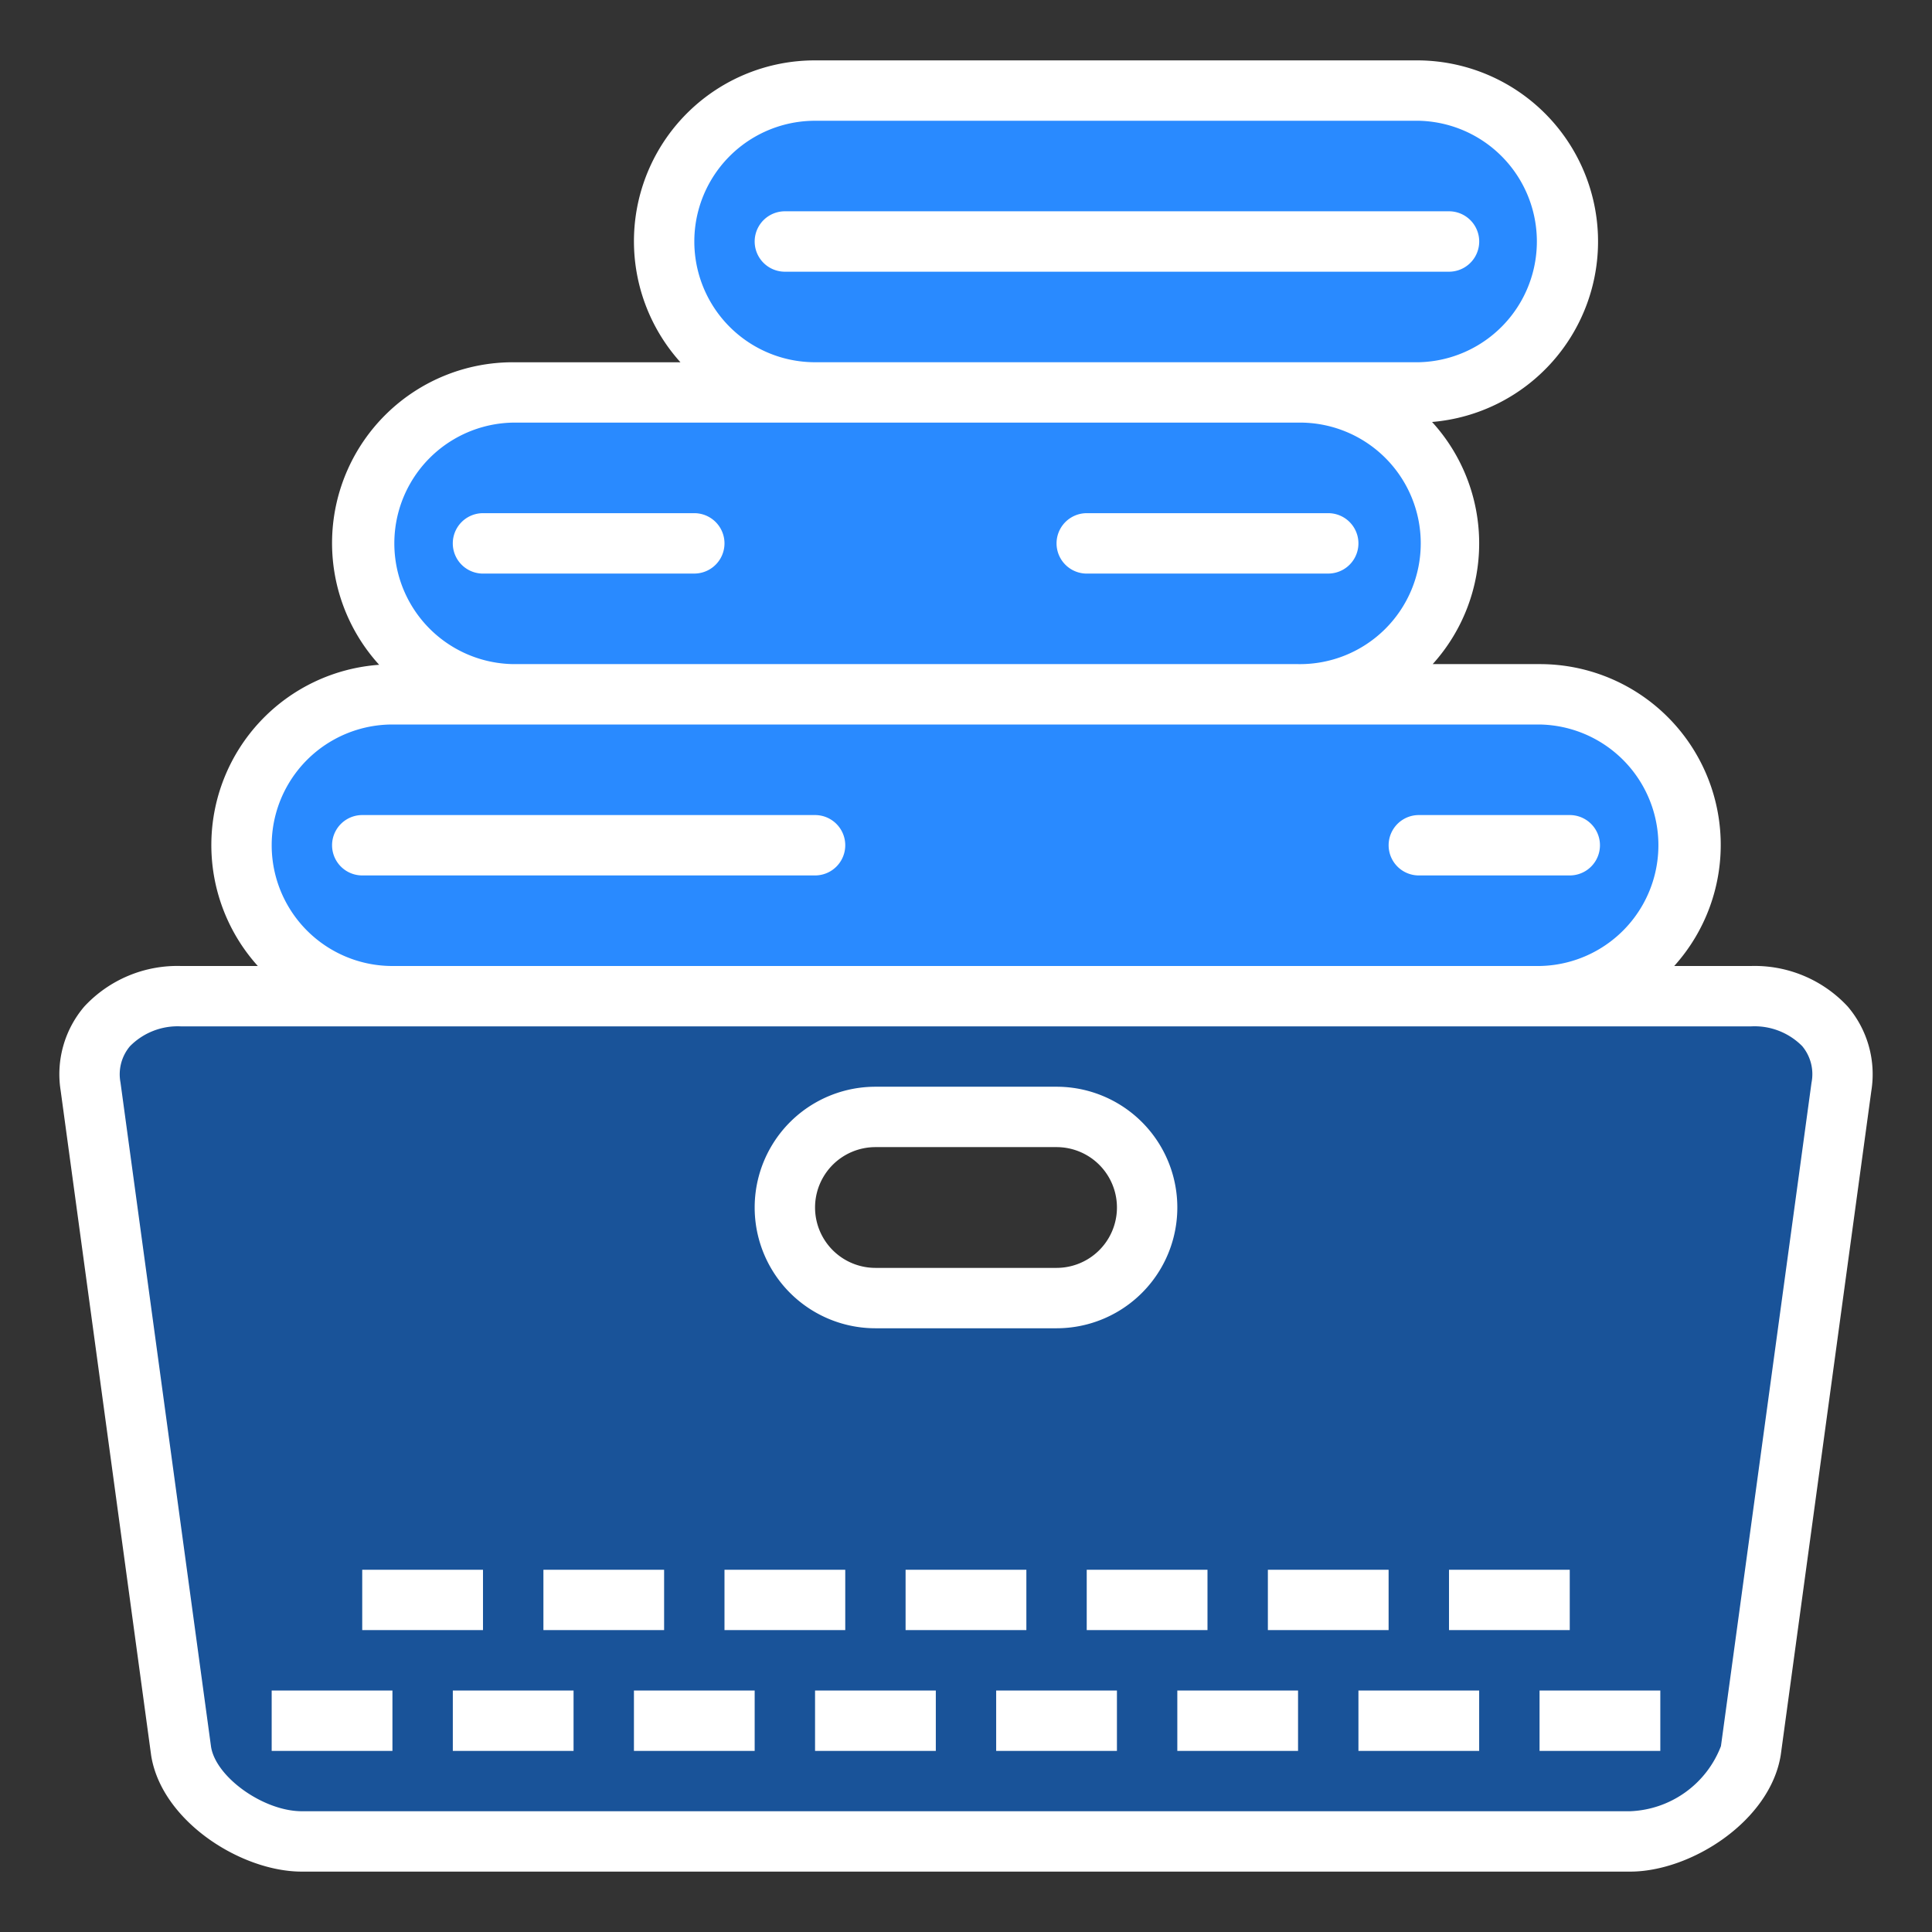 <svg width="63" height="63" fill="none" xmlns="http://www.w3.org/2000/svg"><rect width="100%" height="100%" fill="#333333" stroke="none"/><path d="M57.094 32.484H5.906c-1.8 0-3.208 1.17-2.953 2.953l2.953 21.657c.254 1.587 2.33 2.953 3.938 2.953h43.312c1.608 0 3.684-1.366 3.938-2.953l2.953-21.657c.255-1.782-1.153-2.953-2.953-2.953zm-22.64 9.844h-5.907a2.953 2.953 0 010-5.906h5.906a2.953 2.953 0 110 5.906z" fill="#195399"/><path d="M50.203 22.64H12.797a4.922 4.922 0 100 9.844h37.406a4.922 4.922 0 100-9.843z" fill="#298AFF"/><path d="M42.328 12.797H16.734a4.922 4.922 0 100 9.844h25.594a4.922 4.922 0 100-9.844zm3.938-9.844H26.578a4.922 4.922 0 100 9.844h19.688a4.922 4.922 0 100-9.844z" fill="#298AFF"/><path d="M57.094 31.5h-2.5a5.896 5.896 0 00-4.391-9.844h-3.485a5.87 5.87 0 00-.02-7.896 5.906 5.906 0 00-.432-11.791H26.578a5.897 5.897 0 00-4.39 9.844h-5.454a5.896 5.896 0 00-4.37 9.865A5.892 5.892 0 008.407 31.5h-2.5a4.136 4.136 0 00-3.158 1.322 3.398 3.398 0 00-.77 2.748L4.93 57.25c.343 2.129 2.922 3.781 4.913 3.781h43.312c1.99 0 4.57-1.652 4.913-3.804l2.953-21.65a3.402 3.402 0 00-.77-2.756 4.136 4.136 0 00-3.158-1.321zM26.578 3.938h19.688a3.938 3.938 0 010 7.874H26.578a3.937 3.937 0 110-7.874zm-9.844 9.843h25.594a3.938 3.938 0 110 7.875H16.734a3.938 3.938 0 010-7.875zm-3.937 9.844h37.406a3.938 3.938 0 010 7.875H12.797a3.937 3.937 0 110-7.875zm46.274 11.68l-2.953 21.633a3.307 3.307 0 01-2.962 2.124H9.844c-1.252 0-2.804-1.11-2.962-2.101L3.929 35.298a1.422 1.422 0 01.308-1.181 2.184 2.184 0 011.67-.648h51.187a2.185 2.185 0 011.673.643 1.427 1.427 0 01.304 1.193z" fill="#fff"/><path d="M28.547 43.313h5.906a3.937 3.937 0 100-7.876h-5.906a3.937 3.937 0 100 7.876zm0-5.907h5.906a1.969 1.969 0 010 3.938h-5.906a1.969 1.969 0 010-3.938zM8.86 55.125h3.937v1.969H8.859v-1.969zm5.906 0h3.937v1.969h-3.937v-1.969zm5.906 0h3.937v1.969h-3.937v-1.969zm5.906 0h3.938v1.969h-3.938v-1.969zm5.906 0h3.938v1.969h-3.938v-1.969zm5.906 0h3.938v1.969h-3.937v-1.969zm5.907 0h3.937v1.969h-3.937v-1.969zm5.906 0h3.938v1.969h-3.938v-1.969zm-38.39-3.937h3.937v1.968h-3.938v-1.968zm5.906 0h3.937v1.968H17.72v-1.968zm5.906 0h3.938v1.968h-3.938v-1.968zm5.906 0h3.938v1.968H29.53v-1.968zm5.907 0h3.937v1.968h-3.938v-1.968zm5.906 0h3.937v1.968h-3.937v-1.968zm5.906 0h3.938v1.968H47.25v-1.968zM25.594 8.86H47.25a.984.984 0 100-1.97H25.594a.984.984 0 000 1.97zm9.844 9.843h7.874a.984.984 0 100-1.969h-7.874a.984.984 0 100 1.97zm-23.625 9.844h14.765a.984.984 0 100-1.969H11.813a.984.984 0 100 1.969zm34.453 0h4.922a.984.984 0 100-1.969h-4.922a.984.984 0 000 1.969zM15.75 18.703h6.89a.984.984 0 100-1.969h-6.89a.984.984 0 100 1.97z" fill="#fff"/></svg>